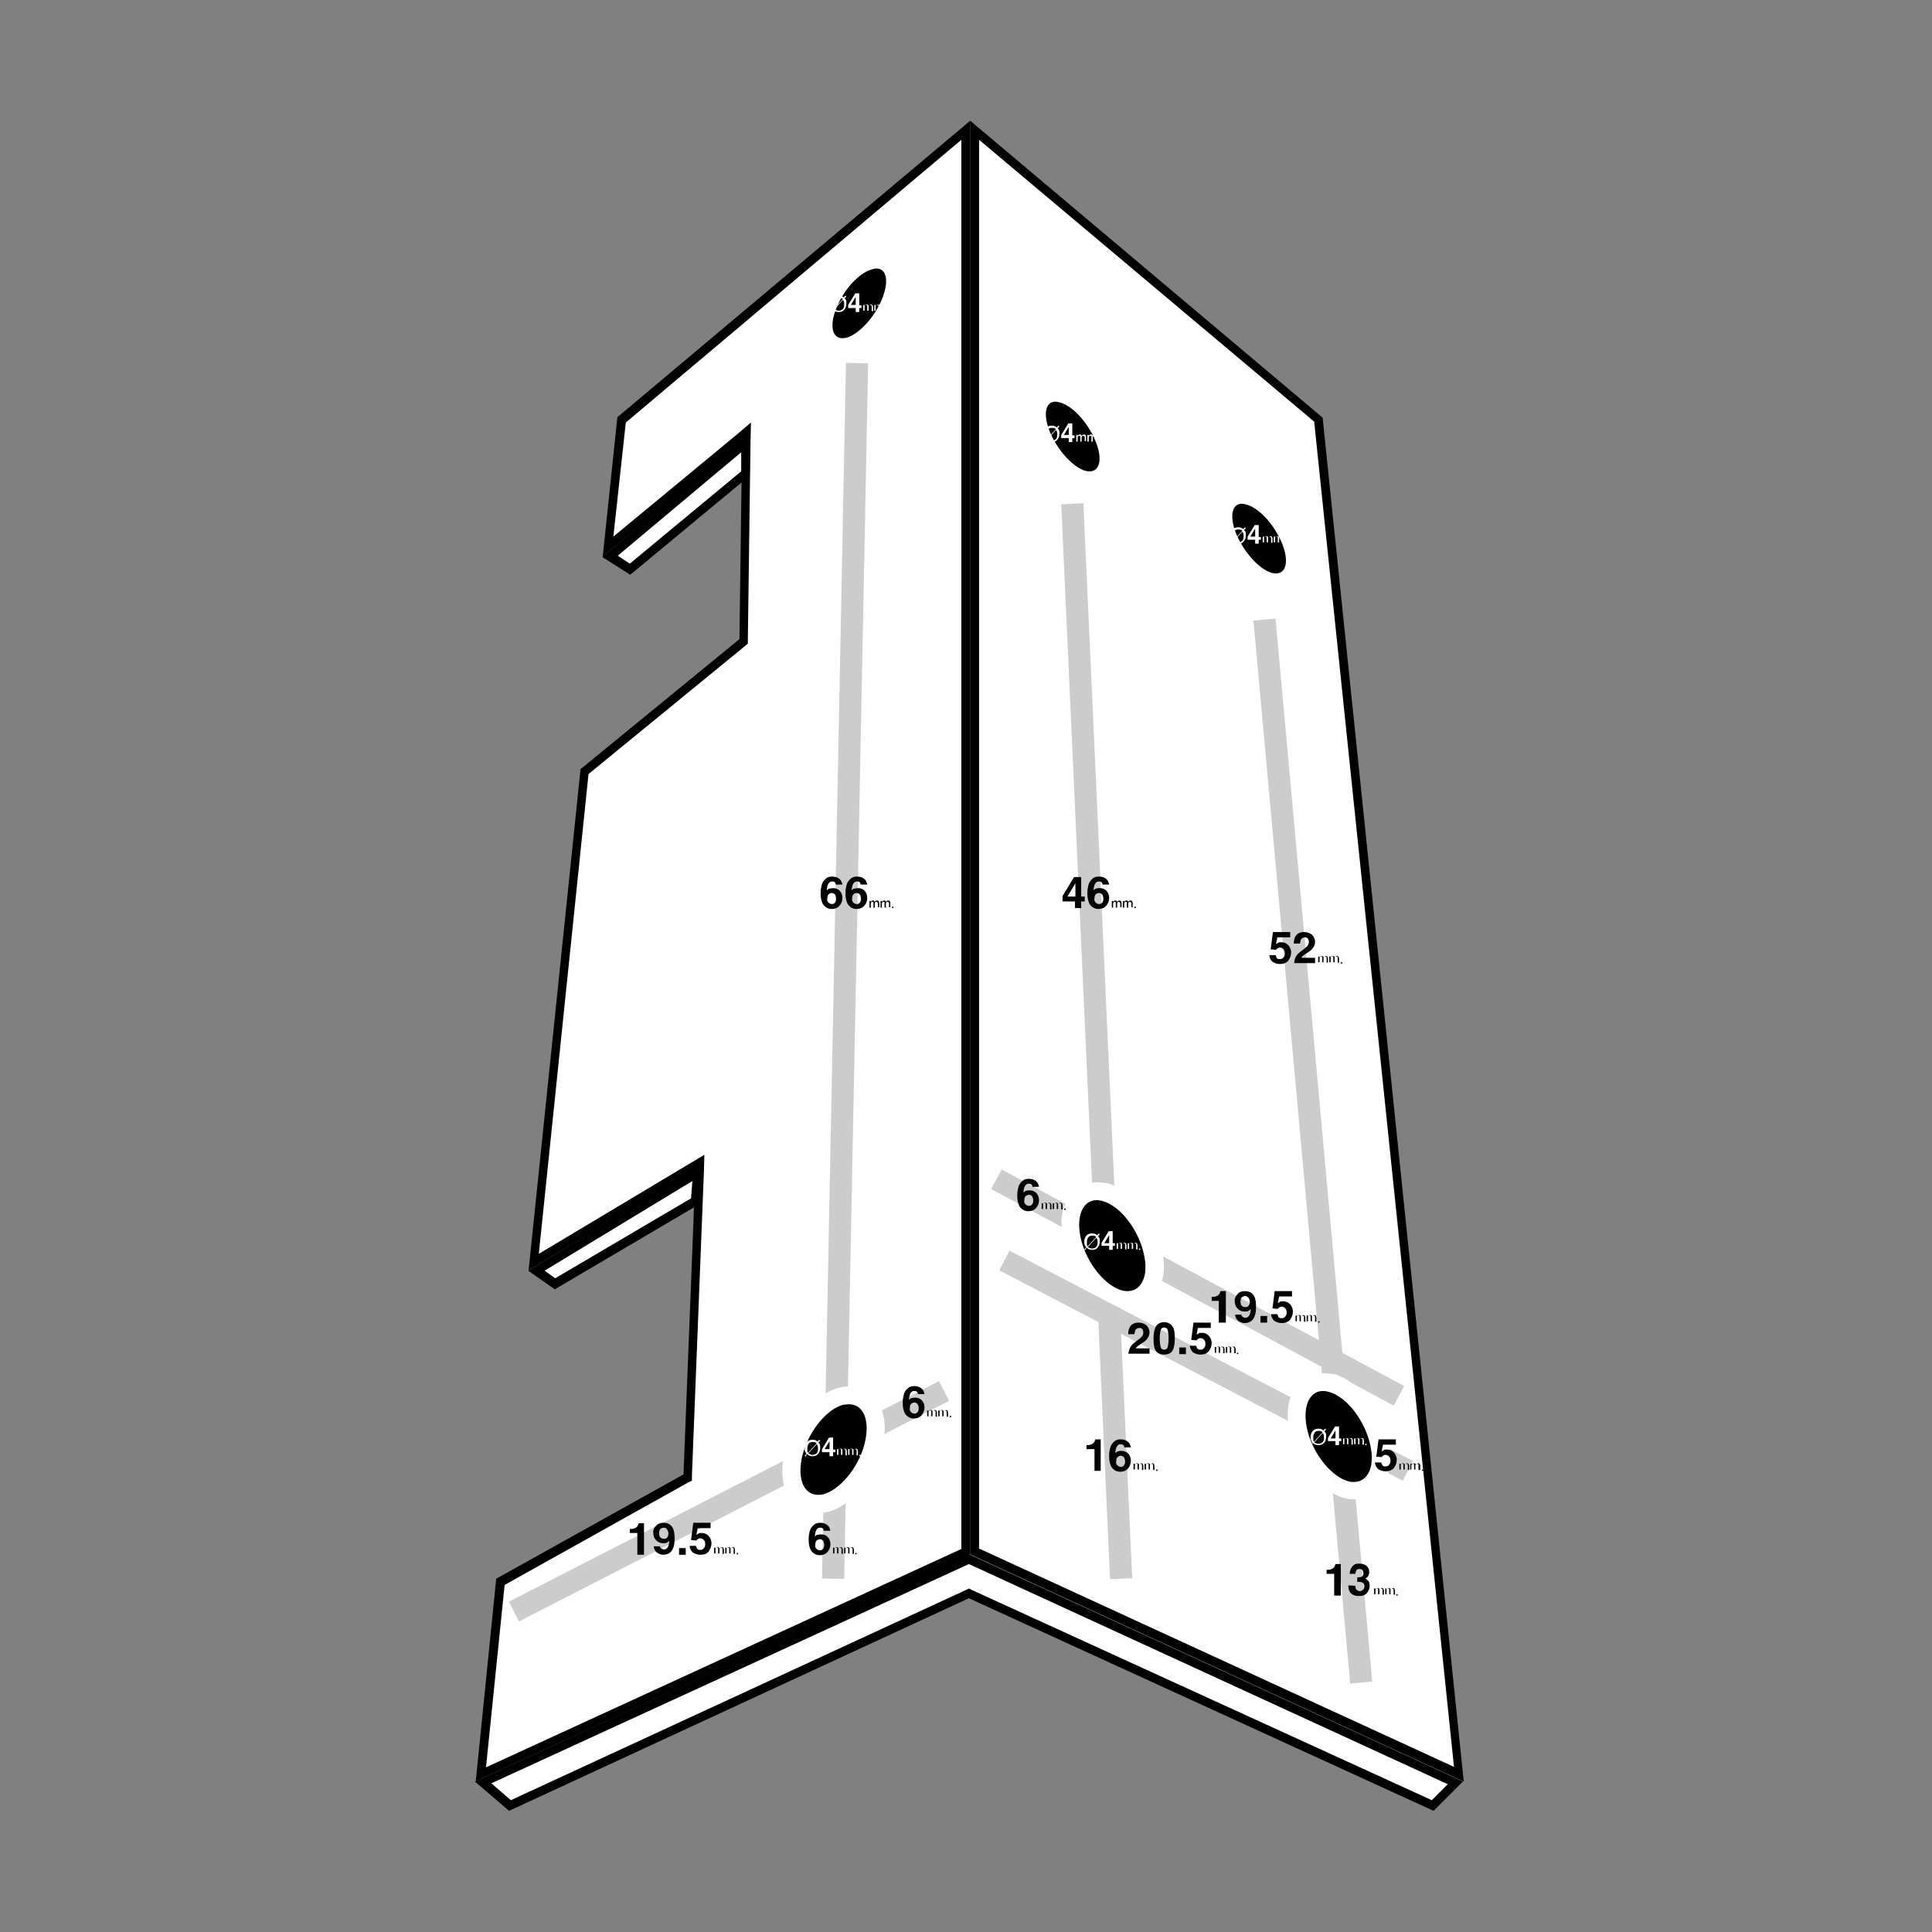 <?xml version="1.0" encoding="utf-8"?>
<!-- Generator: Adobe Illustrator 19.1.0, SVG Export Plug-In . SVG Version: 6.00 Build 0)  -->
<svg version="1.1" id="Layer_1" xmlns="http://www.w3.org/2000/svg" xmlns:xlink="http://www.w3.org/1999/xlink" x="0px" y="0px"
	 viewBox="-195.5 21.2 435.3 435.3" style="enable-background:new -195.5 21.2 435.3 435.3;" xml:space="preserve">
<rect x="-195.5" y="21.2" width="435.3" height="435.3" fill="#808080" stroke="none"/>
<style type="text/css">
	.st0{fill:#FFFFFF;}
	.st1{fill:#010101;}
	.st2{fill:none;stroke:#CDCCCC;stroke-width:5;stroke-miterlimit:10;}
</style>
<g>
	<polygon class="st0" points="24.1,370.8 24.1,50.6 101.5,115.8 133.2,421 	"/>
	<path class="st1" d="M25.1,52.7l75.5,63.5l31.5,303.1l-107-49.2L25.1,52.7 M23.1,48.4v323l111.2,51.2l-31.8-307.3L23.1,48.4
		L23.1,48.4z"/>
</g>
<g>
	<polygon class="st0" points="-82.8,377.6 -40.6,354.1 -37.8,283.1 -75.3,305.6 -63.8,195.1 -27.9,165.7 -27.3,118.5 -58.5,144.3 
		-55.4,115.8 22.1,50.6 22.1,370.8 -87.1,421 	"/>
	<path class="st1" d="M21.1,52.7v317.5L-86,419.4l4.2-41.1l41.2-23l1-0.5v-1.1l2.7-68.6l0.1-3.7l-3.2,1.9l-34.1,20.4l11.2-108.1
		l35.2-28.8l0.7-0.6v-0.9l0.6-44.6l0.1-4.3l-3.3,2.8l-27.7,22.9l2.8-25.7L21.1,52.7 M23.1,48.4l-79.5,66.8l-3.3,31.4l31.4-26
		l-0.6,44.6l-35.8,29.3l-11.7,112.9l37.6-22.6l-2.7,68.6l-42.2,23.5l-4.6,45.6l111.4-51.1L23.1,48.4L23.1,48.4z"/>
</g>
<g>
	<polygon class="st0" points="-86.6,422.9 22.8,372.5 132.5,422.9 127.3,428 22.8,380.3 -80.6,428.1 	"/>
	<path class="st1" d="M22.8,373.6l107.9,49.6l-3.6,3.6L23.6,379.5l-0.8-0.4l-0.8,0.4l-102.4,47.3l-4.4-3.8L22.8,373.6 M22.8,371.4
		l-111.3,51.2l7.7,6.6l103.6-47.9l104.7,47.9l6.6-6.6L22.8,371.4L22.8,371.4z"/>
</g>
<g>
	<polygon class="st0" points="-74.6,307.5 -38.4,285.5 -38.8,291.9 -70.4,310.5 	"/>
	<path class="st1" d="M-39.5,287.3l-0.3,3.9l-30.6,18l-2.4-1.7L-39.5,287.3 M-37.2,283.6l-39.3,23.9l6,4.2l32.6-19.2L-37.2,283.6
		L-37.2,283.6z"/>
</g>
<g>
	<polygon class="st0" points="-58.1,146.6 -27.5,120.9 -27.6,127.9 -53.6,149.4 	"/>
	<path class="st1" d="M-28.5,123.1v4.3l-25.1,20.8l-2.7-1.8L-28.5,123.1 M-26.5,118.8l-33.3,27.9l6.3,4l26.9-22.3L-26.5,118.8
		L-26.5,118.8z"/>
</g>
<line class="st2" x1="-2.4" y1="103" x2="-7.8" y2="376.9"/>
<line class="st2" x1="46.1" y1="134.7" x2="57.1" y2="376.9"/>
<line class="st2" x1="111.2" y1="400.3" x2="89.4" y2="160.8"/>
<line class="st2" x1="29" y1="286.9" x2="119.7" y2="335.7"/>
<line class="st2" x1="-79.7" y1="384.3" x2="17.2" y2="334.6"/>
<g>
	<path class="st1" d="M58.7,314.1c-0.5,0-1-0.1-1.6-0.2c-4.6-1.1-9.3-6.6-10.9-12.9c-1-3.8-0.6-7.2,1-9.3c1.1-1.4,2.6-2.1,4.4-2.1
		c0.6,0,1.2,0.1,1.9,0.3c4.8,1.3,9.6,7.4,10.9,13.8c0.7,3.5,0.2,6.4-1.3,8.4C62,313.4,60.4,314.1,58.7,314.1z"/>
	<path class="st0" d="M51.6,291.6c0.4,0,0.9,0.1,1.3,0.2c4.1,1.1,8.3,6.7,9.4,12.3c1,4.7-0.7,8-3.7,8c-0.4,0-0.7,0-1.1-0.1
		c-3.8-0.9-8-5.9-9.4-11.4C46.8,295.4,48.4,291.6,51.6,291.6 M51.6,287.6L51.6,287.6c-2.4,0-4.5,1-6,2.9c-2,2.6-2.5,6.5-1.3,11
		c1.8,6.9,7.1,13.1,12.4,14.3c0.7,0.2,1.4,0.2,2,0.2c2.3,0,4.4-1,5.9-2.8c2-2.4,2.6-5.9,1.8-10c-1.5-7.2-6.8-13.8-12.3-15.4
		C53.2,287.7,52.4,287.6,51.6,287.6L51.6,287.6z"/>
</g>
<g>
	<path class="st1" d="M-11.3,360.1c-1.7,0-3.2-0.7-4.3-2c-1.6-1.9-2-4.9-1.3-8.4c1.3-6.4,6.1-12.5,10.9-13.8
		c0.6-0.2,1.3-0.3,1.9-0.3c1.8,0,3.3,0.8,4.4,2.1c1.6,2.1,2,5.5,1,9.3c-1.6,6.3-6.3,11.8-10.9,12.9C-10.3,360-10.8,360.1-11.3,360.1
		z"/>
	<path class="st0" d="M-4.2,337.6c3.3,0,4.8,3.7,3.5,8.9c-1.4,5.5-5.7,10.5-9.4,11.4c-0.4,0.1-0.8,0.1-1.1,0.1c-3,0-4.6-3.2-3.7-8
		c1.1-5.6,5.3-11.2,9.4-12.3C-5.1,337.7-4.7,337.6-4.2,337.6 M-4.2,333.6c-0.8,0-1.6,0.1-2.4,0.3c-5.6,1.5-10.9,8.1-12.3,15.4
		c-0.8,4.1-0.2,7.6,1.8,10c1.5,1.8,3.5,2.8,5.9,2.8c0.7,0,1.3-0.1,2-0.2c5.3-1.2,10.6-7.4,12.4-14.3c1.2-4.5,0.7-8.4-1.3-11
		C0.3,334.7-1.8,333.6-4.2,333.6L-4.2,333.6z"/>
</g>
<g>
	<path class="st1" d="M-5.7,99.4c-1.3,0-2.4-0.5-3.2-1.5c-0.7-0.9-1.5-2.7-0.7-5.8c1.1-4.8,5.4-10.8,9.9-12.2
		c0.6-0.2,1.1-0.3,1.6-0.3c1.4,0,2.6,0.6,3.3,1.7C6.4,83,6.3,85.8,5.1,89c-1.7,4.2-5.1,8.3-8.3,9.7C-4,99.2-4.8,99.4-5.7,99.4
		L-5.7,99.4z"/>
	<path class="st0" d="M2,81.7c2.3,0,2.8,2.9,1.3,6.7C1.8,92.2-1.3,95.8-4,97c-0.6,0.3-1.2,0.4-1.7,0.4c-1.8,0-2.7-1.7-2-4.8
		c1.1-4.6,5.1-9.7,8.6-10.7C1.3,81.8,1.7,81.7,2,81.7 M2,77.7c-0.7,0-1.4,0.1-2.2,0.3c-5.4,1.6-10.1,8.3-11.3,13.7
		c-0.9,3.9,0.1,6.2,1.1,7.5c1.2,1.5,2.8,2.3,4.8,2.3c1.1,0,2.2-0.3,3.4-0.8c3.6-1.7,7.5-6.1,9.3-10.8c1.5-3.8,1.5-7.2-0.1-9.5
		C5.8,78.6,4,77.7,2,77.7L2,77.7z"/>
</g>
<path class="st2" d="M101.5,160.8"/>
<path class="st2" d="M29.4,107.1"/>
<g>
	<path class="st1" d="M49.9,129.4c-0.8,0-1.7-0.2-2.5-0.6c-3.2-1.4-6.7-5.5-8.3-9.7c-1.3-3.2-1.3-5.9-0.1-7.7
		c0.8-1.1,1.9-1.7,3.3-1.7c0.5,0,1.1,0.1,1.6,0.3c4.5,1.4,8.8,7.4,9.9,12.2c0.7,3.1,0,4.8-0.7,5.8C52.4,128.9,51.2,129.4,49.9,129.4
		z"/>
	<path class="st0" d="M42.3,111.7c0.3,0,0.7,0.1,1.1,0.2c3.5,1,7.5,6.2,8.6,10.7c0.7,3.1-0.2,4.8-2,4.8c-0.5,0-1.1-0.1-1.7-0.4
		c-2.7-1.2-5.8-4.9-7.3-8.6C39.5,114.6,40,111.7,42.3,111.7 M42.3,107.7L42.3,107.7c-2,0-3.9,0.9-5,2.6c-1.6,2.3-1.6,5.7-0.1,9.5
		c1.9,4.7,5.7,9.1,9.3,10.8c1.1,0.5,2.3,0.8,3.4,0.8c1.9,0,3.6-0.8,4.8-2.3c1-1.3,2-3.6,1.1-7.5c-1.3-5.3-5.9-12-11.3-13.7
		C43.7,107.8,43,107.7,42.3,107.7L42.3,107.7z"/>
</g>
<path class="st2" d="M101.5,150.7"/>
<path class="st2" d="M27.4,95.1"/>
<g>
	<path class="st1" d="M91.9,152.4c-0.8,0-1.7-0.2-2.5-0.6c-3.2-1.4-6.7-5.5-8.3-9.7c-1.3-3.2-1.3-5.9-0.1-7.7
		c0.8-1.1,1.9-1.7,3.3-1.7c0.5,0,1.1,0.1,1.6,0.3c4.5,1.4,8.8,7.4,9.9,12.2c0.7,3.1,0,4.8-0.7,5.8C94.4,151.9,93.2,152.4,91.9,152.4
		z"/>
	<path class="st0" d="M84.3,134.7c0.3,0,0.7,0.1,1.1,0.2c3.5,1,7.5,6.2,8.6,10.7c0.7,3.1-0.2,4.8-2,4.8c-0.5,0-1.1-0.1-1.7-0.4
		c-2.7-1.2-5.8-4.9-7.3-8.6C81.5,137.6,82,134.7,84.3,134.7 M84.3,130.7L84.3,130.7c-2,0-3.9,0.9-5,2.6c-1.6,2.3-1.6,5.7-0.1,9.5
		c1.9,4.7,5.7,9.1,9.3,10.8c1.1,0.5,2.3,0.8,3.4,0.8c1.9,0,3.6-0.8,4.8-2.3c1-1.3,2-3.6,1.1-7.5c-1.3-5.3-5.9-12-11.3-13.7
		C85.7,130.8,85,130.7,84.3,130.7L84.3,130.7z"/>
</g>
<path class="st2" d="M103.2,162.2"/>
<path class="st2" d="M62.3,131.6"/>
<line class="st2" x1="30.8" y1="305.2" x2="121.7" y2="352.6"/>
<g>
	<path class="st1" d="M109.7,357.1c-0.5,0-1-0.1-1.6-0.2c-4.6-1.1-9.3-6.6-10.9-12.9c-1-3.8-0.6-7.2,1-9.3c1.1-1.4,2.6-2.1,4.4-2.1
		c0.6,0,1.2,0.1,1.9,0.3c4.8,1.3,9.6,7.4,10.9,13.8c0.7,3.5,0.2,6.4-1.3,8.4C113,356.4,111.4,357.1,109.7,357.1z"/>
	<path class="st0" d="M102.6,334.6c0.4,0,0.9,0.1,1.3,0.2c4.1,1.1,8.3,6.7,9.4,12.3c1,4.7-0.7,8-3.7,8c-0.4,0-0.7,0-1.1-0.1
		c-3.8-0.9-8-5.9-9.4-11.4C97.8,338.4,99.4,334.6,102.6,334.6 M102.6,330.6L102.6,330.6c-2.4,0-4.5,1-6,2.9c-2,2.6-2.5,6.5-1.3,11
		c1.8,6.9,7.1,13.1,12.4,14.3c0.7,0.2,1.4,0.2,2,0.2c2.3,0,4.4-1,5.9-2.8c2-2.4,2.6-5.9,1.8-10c-1.5-7.2-6.8-13.8-12.3-15.4
		C104.2,330.7,103.4,330.6,102.6,330.6L102.6,330.6z"/>
</g>
<g>
	<path class="st0" d="M-14,349.4l-0.2-0.2l0.4-0.4c-0.1-0.2-0.2-0.4-0.3-0.6s-0.1-0.4-0.1-0.7c0-0.5,0.1-0.9,0.4-1.3
		c0.3-0.4,0.8-0.6,1.3-0.6c0.3,0,0.5,0,0.7,0.1s0.4,0.2,0.5,0.3l0.4-0.4l0.2,0.2l-0.4,0.4c0.1,0.1,0.2,0.3,0.3,0.4
		c0.1,0.2,0.1,0.5,0.1,0.8c0,0.6-0.2,1.1-0.5,1.4c-0.3,0.4-0.7,0.5-1.3,0.5c-0.3,0-0.6-0.1-0.8-0.2c-0.1-0.1-0.3-0.2-0.4-0.3
		L-14,349.4z M-11.8,346.2c-0.2-0.1-0.4-0.1-0.6-0.1c-0.4,0-0.7,0.1-0.9,0.4s-0.3,0.6-0.3,1.1c0,0.2,0,0.3,0,0.5s0.1,0.3,0.2,0.4
		l1.9-2.1C-11.6,346.3-11.7,346.2-11.8,346.2z M-12.9,348.9c0.1,0.1,0.3,0.1,0.5,0.1c0.4,0,0.8-0.2,1-0.5s0.2-0.6,0.2-1
		c0-0.2,0-0.4-0.1-0.6c0-0.1-0.1-0.2-0.2-0.3l-1.9,2.1C-13.2,348.7-13,348.8-12.9,348.9z"/>
	<path class="st0" d="M-7.3,348.4h-0.5v0.9h-0.8v-0.9h-1.7v-0.7l1.6-2.6h0.9v2.7h0.5C-7.3,347.8-7.3,348.4-7.3,348.4z M-8.6,347.7
		v-1.8l-1.1,1.8H-8.6z"/>
	<path class="st0" d="M-6.9,347.7h0.3v0.2c0.1-0.1,0.1-0.1,0.2-0.2s0.2-0.1,0.3-0.1s0.2,0,0.3,0.1c0,0,0.1,0.1,0.1,0.2
		c0.1-0.1,0.1-0.1,0.2-0.2c0.1,0,0.2-0.1,0.3-0.1c0.2,0,0.4,0.1,0.4,0.2s0.1,0.2,0.1,0.3v1H-5V348c0-0.1,0-0.2-0.1-0.2
		s-0.1-0.1-0.2-0.1s-0.2,0-0.3,0.1s-0.1,0.2-0.1,0.3v0.9H-6v-1c0-0.1,0-0.2,0-0.2c0-0.1-0.1-0.1-0.2-0.1s-0.2,0-0.3,0.1
		s-0.1,0.2-0.1,0.4v0.8h-0.3V347.7z"/>
	<path class="st0" d="M-4.4,347.7h0.3v0.2c0.1-0.1,0.1-0.1,0.2-0.2c0.1-0.1,0.2-0.1,0.3-0.1s0.2,0,0.3,0.1c0,0,0.1,0.1,0.1,0.2
		c0.1-0.1,0.1-0.1,0.2-0.2c0.1,0,0.2-0.1,0.3-0.1c0.2,0,0.4,0.1,0.4,0.2s0.1,0.2,0.1,0.3v1h-0.3V348c0-0.1,0-0.2-0.1-0.2
		s-0.1-0.1-0.2-0.1c-0.1,0-0.2,0-0.3,0.1s-0.1,0.2-0.1,0.3v0.9h-0.3v-1c0-0.1,0-0.2,0-0.2c0-0.1-0.1-0.1-0.2-0.1
		c-0.1,0-0.2,0-0.3,0.1c-0.1,0.1-0.1,0.2-0.1,0.4v0.8h-0.3V347.7L-4.4,347.7z"/>
	<path class="st0" d="M-1.9,349h0.3v0.3h-0.3V349z"/>
</g>
<g>
	<path class="st0" d="M-8.1,91.6l-0.2-0.2l0.4-0.4c-0.1-0.2-0.2-0.4-0.3-0.6s-0.1-0.4-0.1-0.7c0-0.5,0.1-0.9,0.4-1.3
		s0.8-0.6,1.3-0.6c0.3,0,0.5,0,0.7,0.1s0.4,0.2,0.5,0.3l0.4-0.4l0.2,0.2l-0.4,0.4c0.1,0.1,0.2,0.3,0.3,0.4c0.1,0.2,0.1,0.5,0.1,0.8
		c0,0.6-0.2,1.1-0.5,1.4c-0.3,0.4-0.7,0.5-1.3,0.5c-0.3,0-0.6-0.1-0.8-0.2c-0.1-0.1-0.3-0.2-0.4-0.3L-8.1,91.6z M-5.9,88.4
		c-0.2-0.1-0.4-0.1-0.6-0.1c-0.4,0-0.7,0.1-0.9,0.4s-0.3,0.6-0.3,1.1c0,0.2,0,0.3,0,0.5s0.1,0.3,0.2,0.4l1.9-2.1
		C-5.7,88.5-5.8,88.4-5.9,88.4z M-7,91.1c0.1,0.1,0.3,0.1,0.5,0.1c0.4,0,0.8-0.2,1-0.5s0.2-0.6,0.2-1c0-0.2,0-0.4-0.1-0.6
		c0-0.1-0.1-0.2-0.2-0.3l-1.9,2.1C-7.2,90.9-7.1,91-7,91.1z"/>
	<path class="st0" d="M-1.4,90.6h-0.5v0.9h-0.8v-0.9h-1.7v-0.7l1.6-2.6h0.9V90h0.5C-1.4,90-1.4,90.6-1.4,90.6z M-2.7,89.9v-1.8
		l-1.1,1.8H-2.7z"/>
	<path class="st0" d="M-1,89.9h0.3v0.2c0.1-0.1,0.1-0.1,0.2-0.2s0.2-0.1,0.3-0.1s0.2,0,0.3,0.1c0,0,0.1,0.1,0.1,0.2
		C0.3,90,0.3,90,0.4,89.9c0.1,0,0.2-0.1,0.3-0.1c0.2,0,0.4,0.1,0.4,0.2s0.1,0.2,0.1,0.3v1H0.9v-1.1c0-0.1,0-0.2-0.1-0.2
		s-0.1-0.1-0.2-0.1s-0.2,0-0.3,0.1s-0.1,0.2-0.1,0.3v0.9h-0.3v-1c0-0.1,0-0.2,0-0.2c0-0.1-0.1-0.1-0.2-0.1s-0.2,0-0.3,0.1
		s-0.1,0.2-0.1,0.4v0.8H-1V89.9L-1,89.9z"/>
	<path class="st0" d="M1.5,89.9h0.3v0.2C1.9,90,1.9,90,2,89.9c0.1-0.1,0.2-0.1,0.3-0.1s0.2,0,0.3,0.1c0,0,0.1,0.1,0.1,0.2
		C2.8,90,2.8,90,2.9,89.9c0.1,0,0.2-0.1,0.3-0.1c0.2,0,0.4,0.1,0.4,0.2s0.1,0.2,0.1,0.3v1H3.4v-1.1c0-0.1,0-0.2-0.1-0.2
		s-0.1-0.1-0.2-0.1c-0.1,0-0.2,0-0.3,0.1s-0.1,0.2-0.1,0.3v0.9H2.4v-1c0-0.1,0-0.2,0-0.2c0-0.1-0.1-0.1-0.2-0.1
		c-0.1,0-0.2,0-0.3,0.1c-0.1,0.1-0.1,0.2-0.1,0.4v0.8H1.5V89.9L1.5,89.9z"/>
	<path class="st0" d="M4.1,91.2h0.3v0.3H4.1V91.2z"/>
</g>
<g>
	<path class="st0" d="M39.9,120.9l-0.2-0.2l0.4-0.4c-0.1-0.2-0.2-0.4-0.3-0.6s-0.1-0.4-0.1-0.7c0-0.5,0.1-0.9,0.4-1.3
		c0.3-0.4,0.8-0.6,1.3-0.6c0.3,0,0.5,0,0.7,0.1s0.4,0.2,0.5,0.3l0.4-0.4l0.2,0.2l-0.4,0.4c0.1,0.1,0.2,0.3,0.3,0.4
		c0.1,0.2,0.1,0.5,0.1,0.8c0,0.6-0.2,1.1-0.5,1.4c-0.3,0.4-0.7,0.5-1.3,0.5c-0.3,0-0.6-0.1-0.8-0.2c-0.1-0.1-0.3-0.2-0.4-0.3
		L39.9,120.9z M42.1,117.7c-0.2-0.1-0.4-0.1-0.6-0.1c-0.4,0-0.7,0.1-0.9,0.4s-0.3,0.6-0.3,1.1c0,0.2,0,0.3,0,0.5s0.1,0.3,0.2,0.4
		l1.9-2.1C42.3,117.8,42.2,117.7,42.1,117.7z M41,120.4c0.1,0.1,0.3,0.1,0.5,0.1c0.4,0,0.8-0.2,1-0.5s0.2-0.6,0.2-1
		c0-0.2,0-0.4-0.1-0.6c0-0.1-0.1-0.2-0.2-0.3l-1.9,2.1C40.8,120.2,40.9,120.3,41,120.4z"/>
	<path class="st0" d="M46.6,119.9h-0.5v0.9h-0.8v-0.9h-1.7v-0.7l1.6-2.6h0.9v2.7h0.5V119.9z M45.3,119.2v-1.8l-1.1,1.8H45.3z"/>
	<path class="st0" d="M47,119.2h0.3v0.2c0.1-0.1,0.1-0.1,0.2-0.2s0.2-0.1,0.3-0.1s0.2,0,0.3,0.1c0,0,0.1,0.1,0.1,0.2
		c0.1-0.1,0.1-0.1,0.2-0.2c0.1,0,0.2-0.1,0.3-0.1c0.2,0,0.4,0.1,0.4,0.2s0.1,0.2,0.1,0.3v1h-0.3v-0.9c0-0.1,0-0.2-0.1-0.2
		s-0.1-0.1-0.2-0.1s-0.2,0-0.3,0.1s-0.1,0.2-0.1,0.3v0.9h-0.3v-1c0-0.1,0-0.2,0-0.2c0-0.1-0.1-0.1-0.2-0.1s-0.2,0-0.3,0.1
		s-0.1,0.2-0.1,0.4v0.8H47C47,120.7,47,119.2,47,119.2z"/>
	<path class="st0" d="M49.5,119.2h0.3v0.2c0.1-0.1,0.1-0.1,0.2-0.2s0.2-0.1,0.3-0.1s0.2,0,0.3,0.1c0,0,0.1,0.1,0.1,0.2
		c0.1-0.1,0.1-0.1,0.2-0.2c0.1,0,0.2-0.1,0.3-0.1c0.2,0,0.4,0.1,0.4,0.2s0.1,0.2,0.1,0.3v1h-0.3v-0.9c0-0.1,0-0.2-0.1-0.2
		s-0.1-0.1-0.2-0.1s-0.2,0-0.3,0.1s-0.1,0.2-0.1,0.3v0.9h-0.3v-1c0-0.1,0-0.2,0-0.2c0-0.1-0.1-0.1-0.2-0.1s-0.2,0-0.3,0.1
		s-0.1,0.2-0.1,0.4v0.8h-0.3C49.5,120.7,49.5,119.2,49.5,119.2z"/>
	<path class="st0" d="M52.1,120.5h0.3v0.3h-0.3V120.5z"/>
</g>
<g>
	<path class="st0" d="M81.9,143.8l-0.2-0.2l0.4-0.4c-0.1-0.2-0.2-0.4-0.3-0.6c-0.1-0.2-0.1-0.4-0.1-0.7c0-0.5,0.1-0.9,0.4-1.3
		c0.3-0.4,0.8-0.6,1.3-0.6c0.3,0,0.5,0,0.7,0.1s0.4,0.2,0.5,0.3L85,140l0.2,0.2l-0.4,0.4c0.1,0.1,0.2,0.3,0.3,0.4
		c0.1,0.2,0.1,0.5,0.1,0.8c0,0.6-0.2,1.1-0.5,1.4c-0.3,0.4-0.7,0.5-1.3,0.5c-0.3,0-0.6-0.1-0.8-0.2c-0.1-0.1-0.3-0.2-0.4-0.3
		L81.9,143.8z M84.1,140.6c-0.2-0.1-0.4-0.1-0.6-0.1c-0.4,0-0.7,0.1-0.9,0.4c-0.2,0.3-0.3,0.6-0.3,1.1c0,0.2,0,0.3,0,0.5
		s0.1,0.3,0.2,0.4l1.9-2.1C84.3,140.7,84.2,140.6,84.1,140.6z M83,143.3c0.1,0.1,0.3,0.1,0.5,0.1c0.4,0,0.8-0.2,1-0.5s0.2-0.6,0.2-1
		c0-0.2,0-0.4-0.1-0.6c0-0.1-0.1-0.2-0.2-0.3l-1.9,2.1C82.8,143.2,82.9,143.2,83,143.3z"/>
	<path class="st0" d="M88.6,142.8h-0.5v0.9h-0.8v-0.9h-1.7v-0.7l1.6-2.6h0.9v2.7h0.5V142.8z M87.3,142.1v-1.8l-1.1,1.8H87.3z"/>
	<path class="st0" d="M89,142.1h0.3v0.2c0.1-0.1,0.1-0.1,0.2-0.2c0.1-0.1,0.2-0.1,0.3-0.1c0.1,0,0.2,0,0.3,0.1c0,0,0.1,0.1,0.1,0.2
		c0.1-0.1,0.1-0.1,0.2-0.2c0.1,0,0.2-0.1,0.3-0.1c0.2,0,0.4,0.1,0.4,0.2c0,0.1,0.1,0.2,0.1,0.3v1h-0.3v-1.1c0-0.1,0-0.2-0.1-0.2
		s-0.1-0.1-0.2-0.1s-0.2,0-0.3,0.1c-0.1,0.1-0.1,0.2-0.1,0.3v0.9h-0.3v-1c0-0.1,0-0.2,0-0.2c0-0.1-0.1-0.1-0.2-0.1s-0.2,0-0.3,0.1
		c-0.1,0.1-0.1,0.2-0.1,0.4v0.8H89V142.1z"/>
	<path class="st0" d="M91.5,142.1h0.3v0.2c0.1-0.1,0.1-0.1,0.2-0.2c0.1-0.1,0.2-0.1,0.3-0.1c0.1,0,0.2,0,0.3,0.1
		c0,0,0.1,0.1,0.1,0.2c0.1-0.1,0.1-0.1,0.2-0.2c0.1,0,0.2-0.1,0.3-0.1c0.2,0,0.4,0.1,0.4,0.2c0,0.1,0.1,0.2,0.1,0.3v1h-0.3v-1.1
		c0-0.1,0-0.2-0.1-0.2s-0.1-0.1-0.2-0.1s-0.2,0-0.3,0.1c-0.1,0.1-0.1,0.2-0.1,0.3v0.9h-0.3v-1c0-0.1,0-0.2,0-0.2
		c0-0.1-0.1-0.1-0.2-0.1s-0.2,0-0.3,0.1c-0.1,0.1-0.1,0.2-0.1,0.4v0.8h-0.3V142.1z"/>
	<path class="st0" d="M94.1,143.4h0.3v0.3h-0.3V143.4z"/>
</g>
<g>
	<path class="st0" d="M49,302.9l-0.2-0.2l0.4-0.4c-0.1-0.2-0.2-0.4-0.3-0.6s-0.1-0.4-0.1-0.7c0-0.5,0.1-0.9,0.4-1.3s0.8-0.6,1.3-0.6
		c0.3,0,0.5,0,0.7,0.1s0.4,0.2,0.5,0.3l0.4-0.4l0.2,0.2l-0.4,0.4c0.1,0.1,0.2,0.3,0.3,0.4c0.1,0.2,0.1,0.5,0.1,0.8
		c0,0.6-0.2,1.1-0.5,1.4c-0.3,0.4-0.7,0.5-1.3,0.5c-0.3,0-0.6-0.1-0.8-0.2c-0.1-0.1-0.3-0.2-0.4-0.3L49,302.9z M51.2,299.7
		c-0.2-0.1-0.4-0.1-0.6-0.1c-0.4,0-0.7,0.1-0.9,0.4s-0.3,0.6-0.3,1.1c0,0.2,0,0.3,0,0.5s0.1,0.3,0.2,0.4l1.9-2.1
		C51.4,299.8,51.3,299.8,51.2,299.7z M50.1,302.4c0.1,0.1,0.3,0.1,0.5,0.1c0.4,0,0.8-0.2,1-0.5s0.2-0.6,0.2-1c0-0.2,0-0.4-0.1-0.6
		c0-0.1-0.1-0.2-0.2-0.3l-1.9,2.1C49.8,302.3,50,302.4,50.1,302.4z"/>
	<path class="st0" d="M55.7,301.9h-0.5v0.9h-0.8v-0.9h-1.7v-0.7l1.6-2.6h0.9v2.7h0.5V301.9z M54.4,301.3v-1.8l-1.1,1.8H54.4z"/>
	<path class="st0" d="M56.1,301.3h0.3v0.2c0.1-0.1,0.1-0.1,0.2-0.2s0.2-0.1,0.3-0.1s0.2,0,0.3,0.1c0,0,0.1,0.1,0.1,0.2
		c0.1-0.1,0.1-0.1,0.2-0.2c0.1,0,0.2-0.1,0.3-0.1c0.2,0,0.4,0.1,0.4,0.2s0.1,0.2,0.1,0.3v1H58v-1.1c0-0.1,0-0.2-0.1-0.2
		s-0.1-0.1-0.2-0.1s-0.2,0-0.3,0.1s-0.1,0.2-0.1,0.3v0.9H57v-1c0-0.1,0-0.2,0-0.2c0-0.1-0.1-0.1-0.2-0.1s-0.2,0-0.3,0.1
		s-0.1,0.2-0.1,0.4v0.8h-0.3C56.1,302.6,56.1,301.3,56.1,301.3z"/>
	<path class="st0" d="M58.6,301.3h0.3v0.2c0.1-0.1,0.1-0.1,0.2-0.2s0.2-0.1,0.3-0.1s0.2,0,0.3,0.1c0,0,0.1,0.1,0.1,0.2
		c0.1-0.1,0.1-0.1,0.2-0.2c0.1,0,0.2-0.1,0.3-0.1c0.2,0,0.4,0.1,0.4,0.2s0.1,0.2,0.1,0.3v1h-0.3v-1.1c0-0.1,0-0.2-0.1-0.2
		s-0.1-0.1-0.2-0.1s-0.2,0-0.3,0.1s-0.1,0.2-0.1,0.3v0.9h-0.3v-1c0-0.1,0-0.2,0-0.2c0-0.1-0.1-0.1-0.2-0.1s-0.2,0-0.3,0.1
		s-0.1,0.2-0.1,0.4v0.8h-0.3C58.6,302.6,58.6,301.3,58.6,301.3z"/>
	<path class="st0" d="M61.1,302.5h0.3v0.3h-0.3V302.5z"/>
</g>
<g>
	<path class="st0" d="M100,346.9l-0.2-0.2l0.4-0.4c-0.1-0.2-0.2-0.4-0.3-0.6c-0.1-0.2-0.1-0.4-0.1-0.7c0-0.5,0.1-0.9,0.4-1.3
		s0.8-0.6,1.3-0.6c0.3,0,0.5,0,0.7,0.1s0.4,0.2,0.5,0.3l0.4-0.4l0.2,0.2l-0.4,0.4c0.1,0.1,0.2,0.3,0.3,0.4c0.1,0.2,0.1,0.5,0.1,0.8
		c0,0.6-0.2,1.1-0.5,1.4c-0.3,0.4-0.7,0.5-1.3,0.5c-0.3,0-0.6-0.1-0.8-0.2c-0.1-0.1-0.3-0.2-0.4-0.3L100,346.9z M102.2,343.7
		c-0.2-0.1-0.4-0.1-0.6-0.1c-0.4,0-0.7,0.1-0.9,0.4c-0.2,0.3-0.3,0.6-0.3,1.1c0,0.2,0,0.3,0,0.5s0.1,0.3,0.2,0.4l1.9-2.1
		C102.4,343.8,102.3,343.8,102.2,343.7z M101.1,346.4c0.1,0.1,0.3,0.1,0.5,0.1c0.4,0,0.8-0.2,1-0.5s0.2-0.6,0.2-1
		c0-0.2,0-0.4-0.1-0.6c0-0.1-0.1-0.2-0.2-0.3l-1.9,2.1C100.8,346.3,101,346.4,101.1,346.4z"/>
	<path class="st0" d="M106.7,345.9h-0.5v0.9h-0.8v-0.9h-1.7v-0.7l1.6-2.6h0.9v2.7h0.5V345.9z M105.4,345.3v-1.8l-1.1,1.8H105.4z"/>
	<path class="st0" d="M107.1,345.3h0.3v0.2c0.1-0.1,0.1-0.1,0.2-0.2s0.2-0.1,0.3-0.1c0.1,0,0.2,0,0.3,0.1c0,0,0.1,0.1,0.1,0.2
		c0.1-0.1,0.1-0.1,0.2-0.2c0.1,0,0.2-0.1,0.3-0.1c0.2,0,0.4,0.1,0.4,0.2s0.1,0.2,0.1,0.3v1H109v-1.1c0-0.1,0-0.2-0.1-0.2
		s-0.1-0.1-0.2-0.1s-0.2,0-0.3,0.1c-0.1,0.1-0.1,0.2-0.1,0.3v0.9H108v-1c0-0.1,0-0.2,0-0.2c0-0.1-0.1-0.1-0.2-0.1s-0.2,0-0.3,0.1
		c-0.1,0.1-0.1,0.2-0.1,0.4v0.8h-0.3V345.3z"/>
	<path class="st0" d="M109.6,345.3h0.3v0.2c0.1-0.1,0.1-0.1,0.2-0.2s0.2-0.1,0.3-0.1c0.1,0,0.2,0,0.3,0.1c0,0,0.1,0.1,0.1,0.2
		c0.1-0.1,0.1-0.1,0.2-0.2c0.1,0,0.2-0.1,0.3-0.1c0.2,0,0.4,0.1,0.4,0.2s0.1,0.2,0.1,0.3v1h-0.3v-1.1c0-0.1,0-0.2-0.1-0.2
		s-0.1-0.1-0.2-0.1s-0.2,0-0.3,0.1c-0.1,0.1-0.1,0.2-0.1,0.3v0.9h-0.3v-1c0-0.1,0-0.2,0-0.2c0-0.1-0.1-0.1-0.2-0.1s-0.2,0-0.3,0.1
		c-0.1,0.1-0.1,0.2-0.1,0.4v0.8h-0.3V345.3z"/>
	<path class="st0" d="M112.1,346.5h0.3v0.3h-0.3V346.5z"/>
</g>
<g>
	<path class="st1" d="M11.3,335.3c0-0.1,0-0.2-0.1-0.4c-0.1-0.2-0.4-0.3-0.7-0.3c-0.5,0-0.8,0.3-1,0.8c-0.1,0.3-0.2,0.7-0.2,1.2
		c0.2-0.2,0.4-0.4,0.6-0.4s0.5-0.1,0.8-0.1c0.6,0,1.1,0.2,1.5,0.6s0.6,1,0.6,1.6c0,0.7-0.2,1.2-0.6,1.7s-1,0.8-1.8,0.8
		c-0.9,0-1.5-0.4-2-1.1c-0.3-0.6-0.5-1.3-0.5-2.3c0-0.5,0-1,0.1-1.3c0.1-0.6,0.2-1.1,0.5-1.5c0.2-0.3,0.5-0.6,0.8-0.8
		s0.7-0.3,1.2-0.3c0.7,0,1.2,0.2,1.6,0.5c0.4,0.3,0.6,0.8,0.7,1.3L11.3,335.3L11.3,335.3z M9.7,339.3c0.2,0.2,0.5,0.4,0.8,0.4
		s0.6-0.1,0.7-0.3c0.2-0.2,0.3-0.5,0.3-0.9s-0.1-0.7-0.3-1c-0.2-0.2-0.4-0.3-0.7-0.3c-0.2,0-0.4,0.1-0.6,0.2c-0.3,0.2-0.4,0.6-0.4,1
		C9.4,338.7,9.5,339,9.7,339.3z"/>
	<path class="st1" d="M13.4,339h0.3v0.2c0.1-0.1,0.1-0.1,0.2-0.2c0.1-0.1,0.2-0.1,0.3-0.1s0.2,0,0.3,0.1c0,0,0.1,0.1,0.1,0.2
		c0.1-0.1,0.1-0.1,0.2-0.2c0.1,0,0.2-0.1,0.3-0.1c0.2,0,0.4,0.1,0.4,0.2s0.1,0.2,0.1,0.3v1h-0.3v-1.1c0-0.1,0-0.2-0.1-0.2
		S15.1,339,15,339c-0.1,0-0.2,0-0.3,0.1s-0.1,0.2-0.1,0.3v0.9h-0.3v-1c0-0.1,0-0.2,0-0.2c0-0.1-0.1-0.1-0.2-0.1
		c-0.1,0-0.2,0-0.3,0.1s-0.1,0.2-0.1,0.4v0.8h-0.3L13.4,339L13.4,339z"/>
	<path class="st1" d="M15.9,339h0.3v0.2c0.1-0.1,0.1-0.1,0.2-0.2s0.2-0.1,0.3-0.1s0.2,0,0.3,0.1c0,0,0.1,0.1,0.1,0.2
		c0.1-0.1,0.1-0.1,0.2-0.2c0.1,0,0.2-0.1,0.3-0.1c0.2,0,0.4,0.1,0.4,0.2s0.1,0.2,0.1,0.3v1h-0.3v-1.1c0-0.1,0-0.2-0.1-0.2
		s-0.1-0.1-0.2-0.1s-0.2,0-0.3,0.1s-0.1,0.2-0.1,0.3v0.9h-0.3v-1c0-0.1,0-0.2,0-0.2c0-0.1-0.1-0.1-0.2-0.1s-0.2,0-0.3,0.1
		s-0.1,0.2-0.1,0.4v0.8h-0.3V339L15.9,339z"/>
	<path class="st1" d="M18.5,340.2h0.3v0.3h-0.3V340.2z"/>
</g>
<g>
	<path class="st1" d="M-9.9,366.1c0-0.1,0-0.2-0.1-0.4c-0.1-0.2-0.4-0.3-0.7-0.3c-0.5,0-0.8,0.3-1,0.8c-0.1,0.3-0.2,0.7-0.2,1.2
		c0.2-0.2,0.4-0.4,0.6-0.4s0.5-0.1,0.8-0.1c0.6,0,1.1,0.2,1.5,0.6s0.6,1,0.6,1.6c0,0.7-0.2,1.2-0.6,1.7s-1,0.8-1.8,0.8
		c-0.9,0-1.5-0.4-2-1.1c-0.3-0.6-0.5-1.3-0.5-2.3c0-0.5,0-1,0.1-1.3c0.1-0.6,0.2-1.1,0.5-1.5c0.2-0.3,0.5-0.6,0.8-0.8
		s0.7-0.3,1.2-0.3c0.7,0,1.2,0.2,1.6,0.5c0.4,0.3,0.6,0.8,0.7,1.3L-9.9,366.1L-9.9,366.1z M-11.6,370.1c0.2,0.2,0.5,0.4,0.8,0.4
		s0.6-0.1,0.7-0.3c0.2-0.2,0.3-0.5,0.3-0.9s-0.1-0.7-0.3-1c-0.2-0.2-0.4-0.3-0.7-0.3c-0.2,0-0.4,0.1-0.6,0.2c-0.3,0.2-0.4,0.6-0.4,1
		C-11.9,369.6-11.8,369.9-11.6,370.1z"/>
	<path class="st1" d="M-7.8,369.9h0.3v0.2c0.1-0.1,0.1-0.1,0.2-0.2s0.2-0.1,0.3-0.1s0.2,0,0.3,0.1c0,0,0.1,0.1,0.1,0.2
		c0.1-0.1,0.1-0.1,0.2-0.2c0.1,0,0.2-0.1,0.3-0.1c0.2,0,0.4,0.1,0.4,0.2s0.1,0.2,0.1,0.3v1h-0.3v-1.1c0-0.1,0-0.2-0.1-0.2
		s-0.1-0.1-0.2-0.1s-0.2,0-0.3,0.1s-0.1,0.2-0.1,0.3v0.9h-0.3v-1c0-0.1,0-0.2,0-0.2c0-0.1-0.1-0.1-0.2-0.1s-0.2,0-0.3,0.1
		s-0.1,0.2-0.1,0.4v0.8h-0.3V369.9L-7.8,369.9z"/>
	<path class="st1" d="M-5.3,369.9H-5v0.2c0.1-0.1,0.1-0.1,0.2-0.2s0.2-0.1,0.3-0.1s0.2,0,0.3,0.1c0,0,0.1,0.1,0.1,0.2
		C-4,370-4,370-3.9,369.9c0.1,0,0.2-0.1,0.3-0.1c0.2,0,0.4,0.1,0.4,0.2s0.1,0.2,0.1,0.3v1h-0.3v-1.1c0-0.1,0-0.2-0.1-0.2
		s-0.1-0.1-0.2-0.1c-0.1,0-0.2,0-0.3,0.1s-0.1,0.2-0.1,0.3v0.9h-0.3v-1c0-0.1,0-0.2,0-0.2c0-0.1-0.1-0.1-0.2-0.1s-0.2,0-0.3,0.1
		s-0.1,0.2-0.1,0.4v0.8h-0.3V369.9L-5.3,369.9z"/>
	<path class="st1" d="M-2.8,371.1h0.3v0.3h-0.3V371.1z"/>
</g>
<g>
	<path class="st1" d="M-53.6,366.6v-0.9c0.4,0,0.7,0,0.9-0.1c0.3-0.1,0.5-0.2,0.7-0.4c0.1-0.1,0.2-0.3,0.3-0.5
		c0-0.1,0.1-0.2,0.1-0.3h1.2v7.1h-1.5v-4.9L-53.6,366.6L-53.6,366.6z"/>
	<path class="st1" d="M-47.7,365c0.4-0.5,1-0.7,1.7-0.7c1.1,0,1.8,0.5,2.2,1.4c0.2,0.5,0.3,1.3,0.3,2.1c0,0.9-0.1,1.6-0.3,2.1
		c-0.4,1.1-1.2,1.6-2.3,1.6c-0.5,0-1-0.2-1.4-0.5s-0.7-0.8-0.7-1.4h1.4c0,0.2,0.1,0.4,0.3,0.5s0.3,0.2,0.6,0.2c0.5,0,0.8-0.3,1-0.8
		c0.1-0.3,0.2-0.7,0.2-1.2c-0.1,0.2-0.3,0.3-0.4,0.4c-0.3,0.2-0.6,0.2-1,0.2c-0.6,0-1.1-0.2-1.5-0.6s-0.7-0.9-0.7-1.7
		C-48.4,366.1-48.2,365.5-47.7,365z M-45.4,367.8c0.3-0.2,0.5-0.6,0.5-1s-0.1-0.7-0.3-1s-0.4-0.4-0.8-0.4c-0.2,0-0.4,0.1-0.6,0.2
		c-0.3,0.2-0.4,0.6-0.4,1.1c0,0.4,0.1,0.7,0.3,0.9c0.2,0.2,0.4,0.3,0.8,0.3C-45.7,368-45.6,367.9-45.4,367.8z"/>
	<path class="st1" d="M-42.5,370h1.5v1.5h-1.5V370z"/>
	<path class="st1" d="M-38.7,369.5c0.1,0.3,0.2,0.5,0.3,0.7c0.2,0.2,0.4,0.2,0.7,0.2s0.6-0.1,0.8-0.4c0.2-0.2,0.3-0.5,0.3-0.9
		s-0.1-0.7-0.3-0.9c-0.2-0.2-0.4-0.4-0.8-0.4c-0.2,0-0.3,0-0.4,0.1c-0.2,0.1-0.4,0.2-0.5,0.4l-1.2-0.1l0.5-3.9h3.9v1.2h-2.9
		l-0.3,1.5c0.2-0.1,0.4-0.2,0.5-0.3c0.2-0.1,0.4-0.1,0.7-0.1c0.6,0,1.1,0.2,1.5,0.6s0.7,1,0.7,1.7s-0.2,1.2-0.6,1.8s-1,0.8-1.9,0.8
		c-0.7,0-1.2-0.2-1.7-0.5c-0.4-0.4-0.7-0.9-0.7-1.5L-38.7,369.5L-38.7,369.5z"/>
	<path class="st1" d="M-34.6,369.9h0.3v0.2c0.1-0.1,0.1-0.1,0.2-0.2c0.1-0.1,0.2-0.1,0.3-0.1s0.2,0,0.3,0.1c0,0,0.1,0.1,0.1,0.2
		c0.1-0.1,0.1-0.1,0.2-0.2c0.1,0,0.2-0.1,0.3-0.1c0.2,0,0.4,0.1,0.4,0.2s0.1,0.2,0.1,0.3v1h-0.3v-1.1c0-0.1,0-0.2-0.1-0.2
		s-0.1-0.1-0.2-0.1c-0.1,0-0.2,0-0.3,0.1s-0.1,0.2-0.1,0.3v0.9h-0.3v-1c0-0.1,0-0.2,0-0.2c0-0.1-0.1-0.1-0.2-0.1
		c-0.1,0-0.2,0-0.3,0.1s-0.1,0.2-0.1,0.4v0.8h-0.3L-34.6,369.9L-34.6,369.9z"/>
	<path class="st1" d="M-32.1,369.9h0.3v0.2c0.1-0.1,0.1-0.1,0.2-0.2s0.2-0.1,0.3-0.1s0.2,0,0.3,0.1c0,0,0.1,0.1,0.1,0.2
		c0.1-0.1,0.1-0.1,0.2-0.2c0.1,0,0.2-0.1,0.3-0.1c0.2,0,0.4,0.1,0.4,0.2s0.1,0.2,0.1,0.3v1h-0.3v-1.1c0-0.1,0-0.2-0.1-0.2
		s-0.1-0.1-0.2-0.1s-0.2,0-0.3,0.1s-0.1,0.2-0.1,0.3v0.9h-0.3v-1c0-0.1,0-0.2,0-0.2c0-0.1-0.1-0.1-0.2-0.1s-0.2,0-0.3,0.1
		s-0.1,0.2-0.1,0.4v0.8h-0.3V369.9L-32.1,369.9z"/>
	<path class="st1" d="M-29.5,371.1h0.3v0.3h-0.3V371.1z"/>
</g>
<g>
	<path class="st1" d="M-7.2,220.5c0-0.1,0-0.2-0.1-0.4s-0.4-0.3-0.7-0.3c-0.5,0-0.8,0.3-1,0.8c-0.1,0.3-0.2,0.7-0.2,1.2
		c0.2-0.2,0.4-0.4,0.6-0.4s0.5-0.1,0.8-0.1c0.6,0,1.1,0.2,1.5,0.6s0.6,1,0.6,1.6c0,0.7-0.2,1.2-0.6,1.7s-1,0.8-1.8,0.8
		c-0.9,0-1.5-0.4-2-1.1c-0.3-0.6-0.5-1.3-0.5-2.3c0-0.5,0-1,0.1-1.3c0.1-0.6,0.2-1.1,0.5-1.5c0.2-0.3,0.5-0.6,0.8-0.8
		s0.7-0.3,1.2-0.3c0.7,0,1.2,0.2,1.6,0.5s0.6,0.8,0.7,1.3H-7.2z M-8.9,224.5c0.2,0.2,0.5,0.4,0.8,0.4c0.3,0,0.6-0.1,0.7-0.3
		c0.2-0.2,0.3-0.5,0.3-0.9s-0.1-0.7-0.3-1c-0.2-0.2-0.4-0.3-0.7-0.3c-0.2,0-0.4,0.1-0.6,0.2c-0.3,0.2-0.4,0.6-0.4,1
		C-9.2,223.9-9.1,224.2-8.9,224.5z"/>
	<path class="st1" d="M-1.6,220.5c0-0.1,0-0.2-0.1-0.4s-0.4-0.3-0.7-0.3c-0.5,0-0.8,0.3-1,0.8c-0.1,0.3-0.2,0.7-0.2,1.2
		c0.2-0.2,0.4-0.4,0.6-0.4s0.5-0.1,0.8-0.1c0.6,0,1.1,0.2,1.5,0.6s0.6,1,0.6,1.6c0,0.7-0.2,1.2-0.6,1.7s-1,0.8-1.8,0.8
		c-0.9,0-1.5-0.4-2-1.1c-0.3-0.6-0.5-1.3-0.5-2.3c0-0.5,0-1,0.1-1.3c0.1-0.6,0.2-1.1,0.5-1.5c0.2-0.3,0.5-0.6,0.8-0.8
		s0.7-0.3,1.2-0.3c0.7,0,1.2,0.2,1.6,0.5s0.6,0.8,0.7,1.3H-1.6z M-3.3,224.5c0.2,0.2,0.5,0.4,0.8,0.4s0.6-0.1,0.7-0.3
		c0.2-0.2,0.3-0.5,0.3-0.9s-0.1-0.7-0.3-1c-0.2-0.2-0.4-0.3-0.7-0.3c-0.2,0-0.4,0.1-0.6,0.2c-0.3,0.2-0.4,0.6-0.4,1
		C-3.6,223.9-3.5,224.2-3.3,224.5z"/>
	<path class="st1" d="M0.4,224.2h0.3v0.2c0.1-0.1,0.1-0.1,0.2-0.2c0.1-0.1,0.2-0.1,0.3-0.1s0.2,0,0.3,0.1c0,0,0.1,0.1,0.1,0.2
		c0.1-0.1,0.1-0.1,0.2-0.2c0.1,0,0.2-0.1,0.3-0.1c0.2,0,0.4,0.1,0.4,0.2c0,0.1,0.1,0.2,0.1,0.3v1H2.3v-0.9c0-0.1,0-0.2-0.1-0.2
		s-0.1-0.1-0.2-0.1c-0.1,0-0.2,0-0.3,0.1s-0.1,0.2-0.1,0.3v0.9H1.3v-1c0-0.1,0-0.2,0-0.2c0-0.1-0.1-0.1-0.2-0.1s-0.2,0-0.3,0.1
		s-0.1,0.2-0.1,0.4v0.8H0.4V224.2L0.4,224.2z"/>
	<path class="st1" d="M2.9,224.2h0.3v0.2c0.1-0.1,0.1-0.1,0.2-0.2c0.1-0.1,0.2-0.1,0.3-0.1s0.2,0,0.3,0.1c0,0,0.1,0.1,0.1,0.2
		c0.1-0.1,0.1-0.1,0.2-0.2c0.1,0,0.2-0.1,0.3-0.1c0.2,0,0.4,0.1,0.4,0.2c0,0.1,0.1,0.2,0.1,0.3v1H4.8v-0.9c0-0.1,0-0.2-0.1-0.2
		s-0.1-0.1-0.2-0.1s-0.2,0-0.3,0.1s-0.1,0.2-0.1,0.3v0.9H3.8v-1c0-0.1,0-0.2,0-0.2c0-0.1-0.1-0.1-0.2-0.1c-0.1,0-0.2,0-0.3,0.1
		s-0.1,0.2-0.1,0.4v0.8H2.9V224.2L2.9,224.2z"/>
	<path class="st1" d="M5.5,225.5h0.3v0.3H5.5V225.5z"/>
</g>
<g>
	<path class="st1" d="M103.4,375.8v-0.9c0.4,0,0.7,0,0.9-0.1c0.3-0.1,0.5-0.2,0.7-0.4c0.1-0.1,0.2-0.3,0.3-0.5
		c0-0.1,0.1-0.2,0.1-0.3h1.2v7.1h-1.5v-4.9L103.4,375.8L103.4,375.8z"/>
	<path class="st1" d="M109.9,378.5c0,0.3,0,0.5,0.1,0.7c0.2,0.3,0.5,0.5,0.9,0.5c0.3,0,0.5-0.1,0.7-0.3c0.2-0.2,0.3-0.5,0.3-0.8
		c0-0.5-0.2-0.8-0.6-0.9c-0.2-0.1-0.6-0.1-1-0.1v-1c0.5,0,0.8-0.1,0.9-0.1c0.3-0.1,0.5-0.4,0.5-0.8c0-0.3-0.1-0.5-0.2-0.7
		s-0.4-0.3-0.7-0.3c-0.3,0-0.6,0.1-0.7,0.3s-0.2,0.5-0.2,0.8h-1.3c0-0.4,0.1-0.7,0.2-1s0.3-0.5,0.5-0.8c0.2-0.2,0.4-0.3,0.6-0.4
		c0.3-0.1,0.6-0.1,0.9-0.1c0.7,0,1.2,0.2,1.6,0.5c0.4,0.4,0.6,0.8,0.6,1.4c0,0.4-0.1,0.8-0.4,1.1c-0.2,0.2-0.3,0.3-0.5,0.4
		c0.1,0,0.3,0.1,0.5,0.3c0.4,0.3,0.5,0.8,0.5,1.3c0,0.6-0.2,1.1-0.6,1.6s-1,0.7-1.8,0.7c-1,0-1.7-0.3-2.1-1
		c-0.2-0.3-0.3-0.8-0.3-1.4L109.9,378.5L109.9,378.5z"/>
	<path class="st1" d="M114.1,379.1h0.3v0.2c0.1-0.1,0.1-0.1,0.2-0.2s0.2-0.1,0.3-0.1c0.1,0,0.2,0,0.3,0.1c0,0,0.1,0.1,0.1,0.2
		c0.1-0.1,0.1-0.1,0.2-0.2c0.1,0,0.2-0.1,0.3-0.1c0.2,0,0.4,0.1,0.4,0.2s0.1,0.2,0.1,0.3v1H116v-1.1c0-0.1,0-0.2-0.1-0.2
		s-0.1-0.1-0.2-0.1s-0.2,0-0.3,0.1c-0.1,0.1-0.1,0.2-0.1,0.3v0.9H115v-1c0-0.1,0-0.2,0-0.2c0-0.1-0.1-0.1-0.2-0.1s-0.2,0-0.3,0.1
		c-0.1,0.1-0.1,0.2-0.1,0.4v0.8h-0.3V379.1z"/>
	<path class="st1" d="M116.6,379.1h0.3v0.2c0.1-0.1,0.1-0.1,0.2-0.2s0.2-0.1,0.3-0.1c0.1,0,0.2,0,0.3,0.1c0,0,0.1,0.1,0.1,0.2
		c0.1-0.1,0.1-0.1,0.2-0.2c0.1,0,0.2-0.1,0.3-0.1c0.2,0,0.4,0.1,0.4,0.2s0.1,0.2,0.1,0.3v1h-0.3v-1.1c0-0.1,0-0.2-0.1-0.2
		s-0.1-0.1-0.2-0.1s-0.2,0-0.3,0.1c-0.1,0.1-0.1,0.2-0.1,0.3v0.9h-0.3v-1c0-0.1,0-0.2,0-0.2c0-0.1-0.1-0.1-0.2-0.1s-0.2,0-0.3,0.1
		c-0.1,0.1-0.1,0.2-0.1,0.4v0.8h-0.3V379.1z"/>
	<path class="st1" d="M119.1,380.4h0.3v0.3h-0.3V380.4z"/>
</g>
<g>
	<path class="st1" d="M49.3,347.7v-0.9c0.4,0,0.7,0,0.9-0.1c0.3-0.1,0.5-0.2,0.7-0.4c0.1-0.1,0.2-0.3,0.3-0.5c0-0.1,0.1-0.2,0.1-0.3
		h1.2v7.1h-1.4v-4.9L49.3,347.7L49.3,347.7z"/>
	<path class="st1" d="M57.8,347.3c0-0.1,0-0.2-0.1-0.4c-0.2-0.2-0.4-0.3-0.7-0.3c-0.5,0-0.8,0.3-1,0.8c-0.1,0.3-0.2,0.7-0.2,1.2
		c0.2-0.2,0.4-0.4,0.6-0.4c0.2-0.1,0.5-0.1,0.8-0.1c0.6,0,1.1,0.2,1.5,0.6s0.6,1,0.6,1.6c0,0.7-0.2,1.2-0.6,1.7s-1,0.8-1.8,0.8
		c-0.9,0-1.5-0.4-2-1.1c-0.3-0.6-0.5-1.3-0.5-2.3c0-0.5,0-1,0.1-1.3c0.1-0.6,0.2-1.1,0.5-1.5c0.2-0.3,0.5-0.6,0.8-0.8
		s0.7-0.3,1.2-0.3c0.7,0,1.2,0.2,1.6,0.5s0.6,0.8,0.7,1.3L57.8,347.3L57.8,347.3z M56.2,351.3c0.2,0.2,0.5,0.4,0.8,0.4
		s0.6-0.1,0.7-0.3c0.2-0.2,0.3-0.5,0.3-0.9s-0.1-0.7-0.3-1c-0.2-0.2-0.4-0.3-0.7-0.3c-0.2,0-0.4,0.1-0.6,0.2c-0.3,0.2-0.4,0.6-0.4,1
		C55.9,350.8,56,351.1,56.2,351.3z"/>
	<path class="st1" d="M59.9,351h0.3v0.2c0.1-0.1,0.1-0.1,0.2-0.2s0.2-0.1,0.3-0.1s0.2,0,0.3,0.1c0,0,0.1,0.1,0.1,0.2
		c0.1-0.1,0.1-0.1,0.2-0.2c0.1,0,0.2-0.1,0.3-0.1c0.2,0,0.4,0.1,0.4,0.2s0.1,0.2,0.1,0.3v1h-0.3v-1.1c0-0.1,0-0.2-0.1-0.2
		s-0.1-0.1-0.2-0.1s-0.2,0-0.3,0.1s-0.1,0.2-0.1,0.3v0.9h-0.3v-1c0-0.1,0-0.2,0-0.2c0-0.1-0.1-0.1-0.2-0.1s-0.2,0-0.3,0.1
		s-0.1,0.2-0.1,0.4v0.8h-0.3C59.9,352.3,59.9,351,59.9,351z"/>
	<path class="st1" d="M62.4,351h0.3v0.2c0.1-0.1,0.1-0.1,0.2-0.2s0.2-0.1,0.3-0.1s0.2,0,0.3,0.1c0,0,0.1,0.1,0.1,0.2
		c0.1-0.1,0.1-0.1,0.2-0.2c0.1,0,0.2-0.1,0.3-0.1c0.2,0,0.4,0.1,0.4,0.2s0.1,0.2,0.1,0.3v1h-0.3v-1.1c0-0.1,0-0.2-0.1-0.2
		S64.1,351,64,351s-0.2,0-0.3,0.1s-0.1,0.2-0.1,0.3v0.9h-0.3v-1c0-0.1,0-0.2,0-0.2c0-0.1-0.1-0.1-0.2-0.1s-0.2,0-0.3,0.1
		s-0.1,0.2-0.1,0.4v0.8h-0.3C62.4,352.3,62.4,351,62.4,351z"/>
	<path class="st1" d="M65,352.3h0.3v0.3H65V352.3z"/>
</g>
<g>
	<path class="st1" d="M91.9,236.4c0.1,0.3,0.2,0.5,0.3,0.7c0.2,0.2,0.4,0.2,0.7,0.2c0.3,0,0.6-0.1,0.8-0.4c0.2-0.2,0.3-0.5,0.3-0.9
		s-0.1-0.7-0.3-0.9c-0.2-0.2-0.4-0.4-0.8-0.4c-0.2,0-0.3,0-0.4,0.1c-0.2,0.1-0.4,0.2-0.5,0.4l-1.2-0.1l0.5-3.9h3.9v1.2h-2.9
		l-0.3,1.5c0.2-0.1,0.4-0.2,0.5-0.3c0.2-0.1,0.4-0.1,0.7-0.1c0.6,0,1.1,0.2,1.5,0.6s0.7,1,0.7,1.7s-0.2,1.2-0.6,1.8
		c-0.4,0.5-1,0.8-1.9,0.8c-0.7,0-1.2-0.2-1.7-0.5c-0.4-0.4-0.7-0.9-0.7-1.5L91.9,236.4L91.9,236.4z"/>
	<path class="st1" d="M96.4,236.9c0.2-0.5,0.7-1,1.4-1.5c0.6-0.5,1.1-0.8,1.2-1c0.3-0.3,0.4-0.6,0.4-1c0-0.3-0.1-0.5-0.2-0.7
		s-0.4-0.3-0.7-0.3c-0.4,0-0.7,0.2-0.9,0.5c-0.1,0.2-0.1,0.5-0.2,0.9H96c0-0.6,0.1-1.1,0.3-1.5c0.4-0.7,1-1.1,2-1.1
		c0.7,0,1.3,0.2,1.8,0.6c0.4,0.4,0.7,1,0.7,1.6c0,0.5-0.2,1-0.5,1.4c-0.2,0.3-0.5,0.6-1,0.9l-0.6,0.4c-0.3,0.2-0.6,0.4-0.7,0.5
		s-0.2,0.2-0.3,0.4h3.1v1.2h-4.7C96.1,237.8,96.2,237.3,96.4,236.9z"/>
	<path class="st1" d="M101.5,236.7h0.3v0.2c0.1-0.1,0.1-0.1,0.2-0.2c0.1-0.1,0.2-0.1,0.3-0.1c0.1,0,0.2,0,0.3,0.1
		c0,0,0.1,0.1,0.1,0.2c0.1-0.1,0.1-0.1,0.2-0.2c0.1,0,0.2-0.1,0.3-0.1c0.2,0,0.4,0.1,0.4,0.2c0,0.1,0.1,0.2,0.1,0.3v1h-0.3V237
		c0-0.1,0-0.2-0.1-0.2s-0.1-0.1-0.2-0.1s-0.2,0-0.3,0.1c-0.1,0.1-0.1,0.2-0.1,0.3v0.9h-0.3v-1c0-0.1,0-0.2,0-0.2
		c0-0.1-0.1-0.1-0.2-0.1s-0.2,0-0.3,0.1c-0.1,0.1-0.1,0.2-0.1,0.4v0.8h-0.3V236.7z"/>
	<path class="st1" d="M104,236.7h0.3v0.2c0.1-0.1,0.1-0.1,0.2-0.2c0.1-0.1,0.2-0.1,0.3-0.1c0.1,0,0.2,0,0.3,0.1c0,0,0.1,0.1,0.1,0.2
		c0.1-0.1,0.1-0.1,0.2-0.2c0.1,0,0.2-0.1,0.3-0.1c0.2,0,0.4,0.1,0.4,0.2c0,0.1,0.1,0.2,0.1,0.3v1h-0.3V237c0-0.1,0-0.2-0.1-0.2
		s-0.1-0.1-0.2-0.1s-0.2,0-0.3,0.1c-0.1,0.1-0.1,0.2-0.1,0.3v0.9h-0.3v-1c0-0.1,0-0.2,0-0.2c0-0.1-0.1-0.1-0.2-0.1s-0.2,0-0.3,0.1
		c-0.1,0.1-0.1,0.2-0.1,0.4v0.8H104V236.7z"/>
	<path class="st1" d="M106.6,238h0.3v0.3h-0.3V238z"/>
</g>
<g>
	<path class="st1" d="M48.9,224.3h-0.8v1.5h-1.4v-1.5h-2.8v-1.2l2.6-4.3h1.6v4.4h0.8L48.9,224.3L48.9,224.3z M46.8,223.2v-3l-1.8,3
		H46.8z"/>
	<path class="st1" d="M52.9,220.5c0-0.1,0-0.2-0.1-0.4s-0.4-0.3-0.7-0.3c-0.5,0-0.8,0.3-1,0.8c-0.1,0.3-0.2,0.7-0.2,1.2
		c0.2-0.2,0.4-0.4,0.6-0.4c0.2-0.1,0.5-0.1,0.8-0.1c0.6,0,1.1,0.2,1.5,0.6c0.4,0.4,0.6,1,0.6,1.6c0,0.7-0.2,1.2-0.6,1.7
		s-1,0.8-1.8,0.8c-0.9,0-1.5-0.4-2-1.1c-0.3-0.6-0.5-1.3-0.5-2.3c0-0.5,0-1,0.1-1.3c0.1-0.6,0.2-1.1,0.5-1.5
		c0.2-0.3,0.5-0.6,0.8-0.8s0.7-0.3,1.2-0.3c0.7,0,1.2,0.2,1.6,0.5s0.6,0.8,0.7,1.3H52.9z M51.3,224.5c0.2,0.2,0.5,0.4,0.8,0.4
		s0.6-0.1,0.7-0.3c0.2-0.2,0.3-0.5,0.3-0.9s-0.1-0.7-0.3-1c-0.2-0.2-0.4-0.3-0.7-0.3c-0.2,0-0.4,0.1-0.6,0.2c-0.3,0.2-0.4,0.6-0.4,1
		C51,223.9,51.1,224.2,51.3,224.5z"/>
	<path class="st1" d="M55,224.2h0.3v0.2c0.1-0.1,0.1-0.1,0.2-0.2c0.1-0.1,0.2-0.1,0.3-0.1s0.2,0,0.3,0.1c0,0,0.1,0.1,0.1,0.2
		c0.1-0.1,0.1-0.1,0.2-0.2c0.1,0,0.2-0.1,0.3-0.1c0.2,0,0.4,0.1,0.4,0.2c0,0.1,0.1,0.2,0.1,0.3v1h-0.3v-0.9c0-0.1,0-0.2-0.1-0.2
		s-0.1-0.1-0.2-0.1s-0.2,0-0.3,0.1s-0.1,0.2-0.1,0.3v0.9h-0.3v-1c0-0.1,0-0.2,0-0.2c0-0.1-0.1-0.1-0.2-0.1s-0.2,0-0.3,0.1
		s-0.1,0.2-0.1,0.4v0.8H55C55,225.7,55,224.2,55,224.2z"/>
	<path class="st1" d="M57.5,224.2h0.3v0.2c0.1-0.1,0.1-0.1,0.2-0.2c0.1-0.1,0.2-0.1,0.3-0.1s0.2,0,0.3,0.1c0,0,0.1,0.1,0.1,0.2
		c0.1-0.1,0.1-0.1,0.2-0.2c0.1,0,0.2-0.1,0.3-0.1c0.2,0,0.4,0.1,0.4,0.2c0,0.1,0.1,0.2,0.1,0.3v1h-0.3v-0.9c0-0.1,0-0.2-0.1-0.2
		s-0.1-0.1-0.2-0.1s-0.2,0-0.3,0.1s-0.1,0.2-0.1,0.3v0.9h-0.3v-1c0-0.1,0-0.2,0-0.2c0-0.1-0.1-0.1-0.2-0.1s-0.2,0-0.3,0.1
		s-0.1,0.2-0.1,0.4v0.8h-0.3C57.5,225.7,57.5,224.2,57.5,224.2z"/>
	<path class="st1" d="M60.1,225.5h0.3v0.3h-0.3V225.5z"/>
</g>
<g>
	<path class="st1" d="M115.7,350.7c0.1,0.3,0.2,0.5,0.3,0.7c0.2,0.2,0.4,0.2,0.7,0.2c0.3,0,0.6-0.1,0.8-0.4c0.2-0.2,0.3-0.5,0.3-0.9
		s-0.1-0.7-0.3-0.9c-0.2-0.2-0.4-0.4-0.8-0.4c-0.2,0-0.3,0-0.4,0.1c-0.2,0.1-0.4,0.2-0.5,0.4l-1.2-0.1l0.5-3.9h3.9v1.2h-2.9
		l-0.3,1.5c0.2-0.1,0.4-0.2,0.5-0.3c0.2-0.1,0.4-0.1,0.7-0.1c0.6,0,1.1,0.2,1.5,0.6s0.7,1,0.7,1.7s-0.2,1.2-0.6,1.8
		c-0.4,0.5-1,0.8-1.9,0.8c-0.7,0-1.2-0.2-1.7-0.5c-0.4-0.4-0.7-0.9-0.7-1.5L115.7,350.7L115.7,350.7z"/>
	<path class="st1" d="M119.8,351h0.3v0.2c0.1-0.1,0.1-0.1,0.2-0.2s0.2-0.1,0.3-0.1c0.1,0,0.2,0,0.3,0.1c0,0,0.1,0.1,0.1,0.2
		c0.1-0.1,0.1-0.1,0.2-0.2c0.1,0,0.2-0.1,0.3-0.1c0.2,0,0.4,0.1,0.4,0.2s0.1,0.2,0.1,0.3v1h-0.3v-1.1c0-0.1,0-0.2-0.1-0.2
		s-0.1-0.1-0.2-0.1s-0.2,0-0.3,0.1c-0.1,0.1-0.1,0.2-0.1,0.3v0.9h-0.3v-1c0-0.1,0-0.2,0-0.2c0-0.1-0.1-0.1-0.2-0.1s-0.2,0-0.3,0.1
		c-0.1,0.1-0.1,0.2-0.1,0.4v0.8h-0.3V351z"/>
	<path class="st1" d="M122.3,351h0.3v0.2c0.1-0.1,0.1-0.1,0.2-0.2s0.2-0.1,0.3-0.1c0.1,0,0.2,0,0.3,0.1c0,0,0.1,0.1,0.1,0.2
		c0.1-0.1,0.1-0.1,0.2-0.2c0.1,0,0.2-0.1,0.3-0.1c0.2,0,0.4,0.1,0.4,0.2s0.1,0.2,0.1,0.3v1h-0.4v-1.1c0-0.1,0-0.2-0.1-0.2
		s-0.1-0.1-0.2-0.1s-0.2,0-0.3,0.1c-0.1,0.1-0.1,0.2-0.1,0.3v0.9h-0.3v-1c0-0.1,0-0.2,0-0.2c0-0.1-0.1-0.1-0.2-0.1s-0.2,0-0.3,0.1
		c-0.1,0.1-0.1,0.2-0.1,0.4v0.8h-0.3L122.3,351L122.3,351L122.3,351z"/>
	<path class="st1" d="M124.9,352.3h0.3v0.3h-0.3V352.3z"/>
</g>
<g>
	<path class="st1" d="M59.1,324.9c0.2-0.5,0.7-1,1.4-1.5c0.6-0.5,1.1-0.8,1.2-1c0.3-0.3,0.4-0.6,0.4-1c0-0.3-0.1-0.5-0.2-0.7
		s-0.4-0.3-0.7-0.3c-0.4,0-0.7,0.2-0.9,0.5c-0.1,0.2-0.1,0.5-0.2,0.9h-1.4c0-0.6,0.1-1.1,0.3-1.5c0.4-0.7,1-1.1,2-1.1
		c0.7,0,1.3,0.2,1.8,0.6c0.4,0.4,0.7,1,0.7,1.6c0,0.5-0.2,1-0.5,1.4c-0.2,0.3-0.5,0.6-1,0.9l-0.6,0.4c-0.3,0.2-0.6,0.4-0.7,0.5
		s-0.2,0.2-0.3,0.4h3.1v1.2h-4.8C58.8,325.8,58.9,325.3,59.1,324.9z"/>
	<path class="st1" d="M68.7,320.1c0.4,0.6,0.5,1.5,0.5,2.7s-0.2,2.1-0.5,2.7c-0.4,0.6-1,0.9-1.9,0.9s-1.5-0.3-1.9-0.9
		s-0.5-1.5-0.5-2.7s0.2-2.1,0.5-2.7c0.4-0.6,1-1,1.9-1S68.3,319.5,68.7,320.1z M66,324.7c0.1,0.4,0.4,0.6,0.8,0.6s0.7-0.2,0.8-0.6
		c0.1-0.4,0.2-1.1,0.2-1.9c0-0.9-0.1-1.5-0.2-1.9s-0.4-0.6-0.8-0.6s-0.7,0.2-0.8,0.6c-0.1,0.4-0.2,1-0.2,1.9
		C65.8,323.6,65.9,324.2,66,324.7z"/>
	<path class="st1" d="M70.2,324.8h1.5v1.5h-1.5V324.8z"/>
	<path class="st1" d="M74,324.4c0.1,0.3,0.2,0.5,0.3,0.7c0.2,0.2,0.4,0.2,0.7,0.2c0.3,0,0.6-0.1,0.8-0.4c0.2-0.2,0.3-0.5,0.3-0.9
		s-0.1-0.7-0.3-0.9c-0.2-0.2-0.4-0.4-0.8-0.4c-0.2,0-0.3,0-0.4,0.1c-0.2,0.1-0.4,0.2-0.5,0.4l-1.2-0.1l0.5-3.9h3.9v1.2h-2.9
		l-0.3,1.5c0.2-0.1,0.4-0.2,0.5-0.3c0.2-0.1,0.4-0.1,0.7-0.1c0.6,0,1.1,0.2,1.5,0.6s0.7,1,0.7,1.7s-0.2,1.2-0.6,1.8
		c-0.4,0.5-1,0.8-1.9,0.8c-0.7,0-1.2-0.2-1.7-0.5c-0.4-0.4-0.7-0.9-0.7-1.5L74,324.4L74,324.4z"/>
	<path class="st1" d="M78.2,324.7h0.3v0.2c0.1-0.1,0.1-0.1,0.2-0.2s0.2-0.1,0.3-0.1c0.1,0,0.2,0,0.3,0.1c0,0,0.1,0.1,0.1,0.2
		c0.1-0.1,0.1-0.1,0.2-0.2c0.1,0,0.2-0.1,0.3-0.1c0.2,0,0.4,0.1,0.4,0.2s0.1,0.2,0.1,0.3v1h-0.3V325c0-0.1,0-0.2-0.1-0.2
		s-0.1-0.1-0.2-0.1s-0.2,0-0.3,0.1c-0.1,0.1-0.1,0.2-0.1,0.3v0.9h-0.3v-1c0-0.1,0-0.2,0-0.2c0-0.1-0.1-0.1-0.2-0.1s-0.2,0-0.3,0.1
		c-0.1,0.1-0.1,0.2-0.1,0.4v0.8h-0.3V324.7z"/>
	<path class="st1" d="M80.7,324.7H81v0.2c0.1-0.1,0.1-0.1,0.2-0.2s0.2-0.1,0.3-0.1c0.1,0,0.2,0,0.3,0.1c0,0,0.1,0.1,0.1,0.2
		c0.1-0.1,0.1-0.1,0.2-0.2c0.1,0,0.2-0.1,0.3-0.1c0.2,0,0.4,0.1,0.4,0.2s0.1,0.2,0.1,0.3v1h-0.3V325c0-0.1,0-0.2-0.1-0.2
		s-0.1-0.1-0.2-0.1s-0.2,0-0.3,0.1c-0.1,0.1-0.1,0.2-0.1,0.3v0.9h-0.3v-1c0-0.1,0-0.2,0-0.2c0-0.1-0.1-0.1-0.2-0.1s-0.2,0-0.3,0.1
		c-0.1,0.1-0.1,0.2-0.1,0.4v0.8h-0.3V324.7z"/>
	<path class="st1" d="M83.2,326h0.3v0.3h-0.3V326z"/>
</g>
<g>
	<path class="st1" d="M77.5,314.3v-0.9c0.4,0,0.7,0,0.9-0.1c0.3-0.1,0.5-0.2,0.7-0.4c0.1-0.1,0.2-0.3,0.3-0.5c0-0.1,0.1-0.2,0.1-0.3
		h1.2v7.1h-1.6v-4.9L77.5,314.3L77.5,314.3z"/>
	<path class="st1" d="M83.3,312.8c0.4-0.5,1-0.7,1.7-0.7c1.1,0,1.8,0.5,2.2,1.4c0.2,0.5,0.3,1.3,0.3,2.1c0,0.9-0.1,1.6-0.3,2.1
		c-0.4,1.1-1.2,1.6-2.3,1.6c-0.5,0-1-0.2-1.4-0.5s-0.7-0.8-0.7-1.4h1.4c0,0.2,0.1,0.4,0.3,0.5c0.1,0.1,0.3,0.2,0.6,0.2
		c0.5,0,0.8-0.3,1-0.8c0.1-0.3,0.2-0.7,0.2-1.2c-0.1,0.2-0.3,0.3-0.4,0.4c-0.3,0.2-0.6,0.2-1,0.2c-0.6,0-1.1-0.2-1.5-0.6
		s-0.7-0.9-0.7-1.7C82.6,313.9,82.9,313.2,83.3,312.8z M85.6,315.6c0.3-0.2,0.5-0.6,0.5-1s-0.1-0.7-0.3-1c-0.2-0.2-0.4-0.4-0.8-0.4
		c-0.2,0-0.4,0.1-0.6,0.2c-0.3,0.2-0.4,0.6-0.4,1.1c0,0.4,0.1,0.7,0.3,0.9c0.2,0.2,0.4,0.3,0.8,0.3
		C85.3,315.7,85.5,315.7,85.6,315.6z"/>
	<path class="st1" d="M88.5,317.7H90v1.5h-1.5V317.7z"/>
	<path class="st1" d="M92.3,317.3c0.1,0.3,0.2,0.5,0.3,0.7c0.2,0.2,0.4,0.2,0.7,0.2c0.3,0,0.6-0.1,0.8-0.4c0.2-0.2,0.3-0.5,0.3-0.9
		s-0.1-0.7-0.3-0.9c-0.2-0.2-0.4-0.4-0.8-0.4c-0.2,0-0.3,0-0.4,0.1c-0.2,0.1-0.4,0.2-0.5,0.4l-1.2-0.1l0.5-3.9h3.9v1.2h-2.9
		l-0.3,1.5c0.2-0.1,0.4-0.2,0.5-0.3c0.2-0.1,0.4-0.1,0.7-0.1c0.6,0,1.1,0.2,1.5,0.6s0.7,1,0.7,1.7s-0.2,1.2-0.6,1.8
		c-0.4,0.5-1,0.8-1.9,0.8c-0.7,0-1.2-0.2-1.7-0.5c-0.4-0.4-0.7-0.9-0.7-1.5L92.3,317.3L92.3,317.3z"/>
	<path class="st1" d="M96.4,317.6h0.3v0.2c0.1-0.1,0.1-0.1,0.2-0.2s0.2-0.1,0.3-0.1c0.1,0,0.2,0,0.3,0.1c0,0,0.1,0.1,0.1,0.2
		c0.1-0.1,0.1-0.1,0.2-0.2c0.1,0,0.2-0.1,0.3-0.1c0.2,0,0.4,0.1,0.4,0.2s0.1,0.2,0.1,0.3v1h-0.3v-1.1c0-0.1,0-0.2-0.1-0.2
		s-0.1-0.1-0.2-0.1s-0.2,0-0.3,0.1c-0.1,0.1-0.1,0.2-0.1,0.3v0.9h-0.3v-1c0-0.1,0-0.2,0-0.2c0-0.1-0.1-0.1-0.2-0.1s-0.2,0-0.3,0.1
		c-0.1,0.1-0.1,0.2-0.1,0.4v0.8h-0.3V317.6z"/>
	<path class="st1" d="M98.9,317.6h0.3v0.2c0.1-0.1,0.1-0.1,0.2-0.2s0.2-0.1,0.3-0.1c0.1,0,0.2,0,0.3,0.1c0,0,0.1,0.1,0.1,0.2
		c0.1-0.1,0.1-0.1,0.2-0.2c0.1,0,0.2-0.1,0.3-0.1c0.2,0,0.4,0.1,0.4,0.2s0.1,0.2,0.1,0.3v1h-0.3v-1.1c0-0.1,0-0.2-0.1-0.2
		s-0.1-0.1-0.2-0.1s-0.2,0-0.3,0.1c-0.1,0.1-0.1,0.2-0.1,0.3v0.9h-0.3v-1c0-0.1,0-0.2,0-0.2c0-0.1-0.1-0.1-0.2-0.1s-0.2,0-0.3,0.1
		c-0.1,0.1-0.1,0.2-0.1,0.4v0.8h-0.3V317.6z"/>
	<path class="st1" d="M101.5,318.9h0.3v0.3h-0.3V318.9z"/>
</g>
<g>
	<path class="st1" d="M37.1,288.6c0-0.1,0-0.2-0.1-0.4c-0.2-0.2-0.4-0.3-0.7-0.3c-0.5,0-0.8,0.3-1,0.8c-0.1,0.3-0.2,0.7-0.2,1.2
		c0.2-0.2,0.4-0.4,0.6-0.4c0.2-0.1,0.5-0.1,0.8-0.1c0.6,0,1.1,0.2,1.5,0.6s0.6,1,0.6,1.6c0,0.7-0.2,1.2-0.6,1.7
		c-0.4,0.5-1,0.8-1.8,0.8c-0.9,0-1.5-0.4-2-1.1c-0.3-0.6-0.5-1.3-0.5-2.3c0-0.5,0-1,0.1-1.3c0.1-0.6,0.2-1.1,0.5-1.5
		c0.2-0.3,0.5-0.6,0.8-0.8s0.7-0.3,1.2-0.3c0.7,0,1.2,0.2,1.6,0.5c0.4,0.3,0.6,0.8,0.7,1.3L37.1,288.6L37.1,288.6z M35.5,292.5
		c0.2,0.2,0.5,0.4,0.8,0.4s0.6-0.1,0.7-0.3c0.2-0.2,0.3-0.5,0.3-0.9s-0.1-0.7-0.3-1c-0.2-0.2-0.4-0.3-0.7-0.3
		c-0.2,0-0.4,0.1-0.6,0.2c-0.3,0.2-0.4,0.6-0.4,1C35.2,292,35.3,292.3,35.5,292.5z"/>
	<path class="st1" d="M39.2,292.3h0.3v0.2c0.1-0.1,0.1-0.1,0.2-0.2c0.1-0.1,0.2-0.1,0.3-0.1s0.2,0,0.3,0.1c0,0,0.1,0.1,0.1,0.2
		c0.1-0.1,0.1-0.1,0.2-0.2c0.1,0,0.2-0.1,0.3-0.1c0.2,0,0.4,0.1,0.4,0.2s0.1,0.2,0.1,0.3v1h-0.3v-1.1c0-0.1,0-0.2-0.1-0.2
		s-0.1-0.1-0.2-0.1s-0.2,0-0.3,0.1s-0.1,0.2-0.1,0.3v0.9h-0.3v-1c0-0.1,0-0.2,0-0.2c0-0.1-0.1-0.1-0.2-0.1c-0.1,0-0.2,0-0.3,0.1
		s-0.1,0.2-0.1,0.4v0.8h-0.3L39.2,292.3L39.2,292.3z"/>
	<path class="st1" d="M41.7,292.3H42v0.2c0.1-0.1,0.1-0.1,0.2-0.2s0.2-0.1,0.3-0.1s0.2,0,0.3,0.1c0,0,0.1,0.1,0.1,0.2
		c0.1-0.1,0.1-0.1,0.2-0.2c0.1,0,0.2-0.1,0.3-0.1c0.2,0,0.4,0.1,0.4,0.2s0.1,0.2,0.1,0.3v1h-0.3v-1.1c0-0.1,0-0.2-0.1-0.2
		s-0.1-0.1-0.2-0.1s-0.2,0-0.3,0.1s-0.1,0.2-0.1,0.3v0.9h-0.3v-1c0-0.1,0-0.2,0-0.2c0-0.1-0.1-0.1-0.2-0.1s-0.2,0-0.3,0.1
		s-0.1,0.2-0.1,0.4v0.8h-0.3C41.7,293.6,41.7,292.3,41.7,292.3z"/>
	<path class="st1" d="M44.3,293.5h0.3v0.3h-0.3V293.5z"/>
</g>
</svg>
